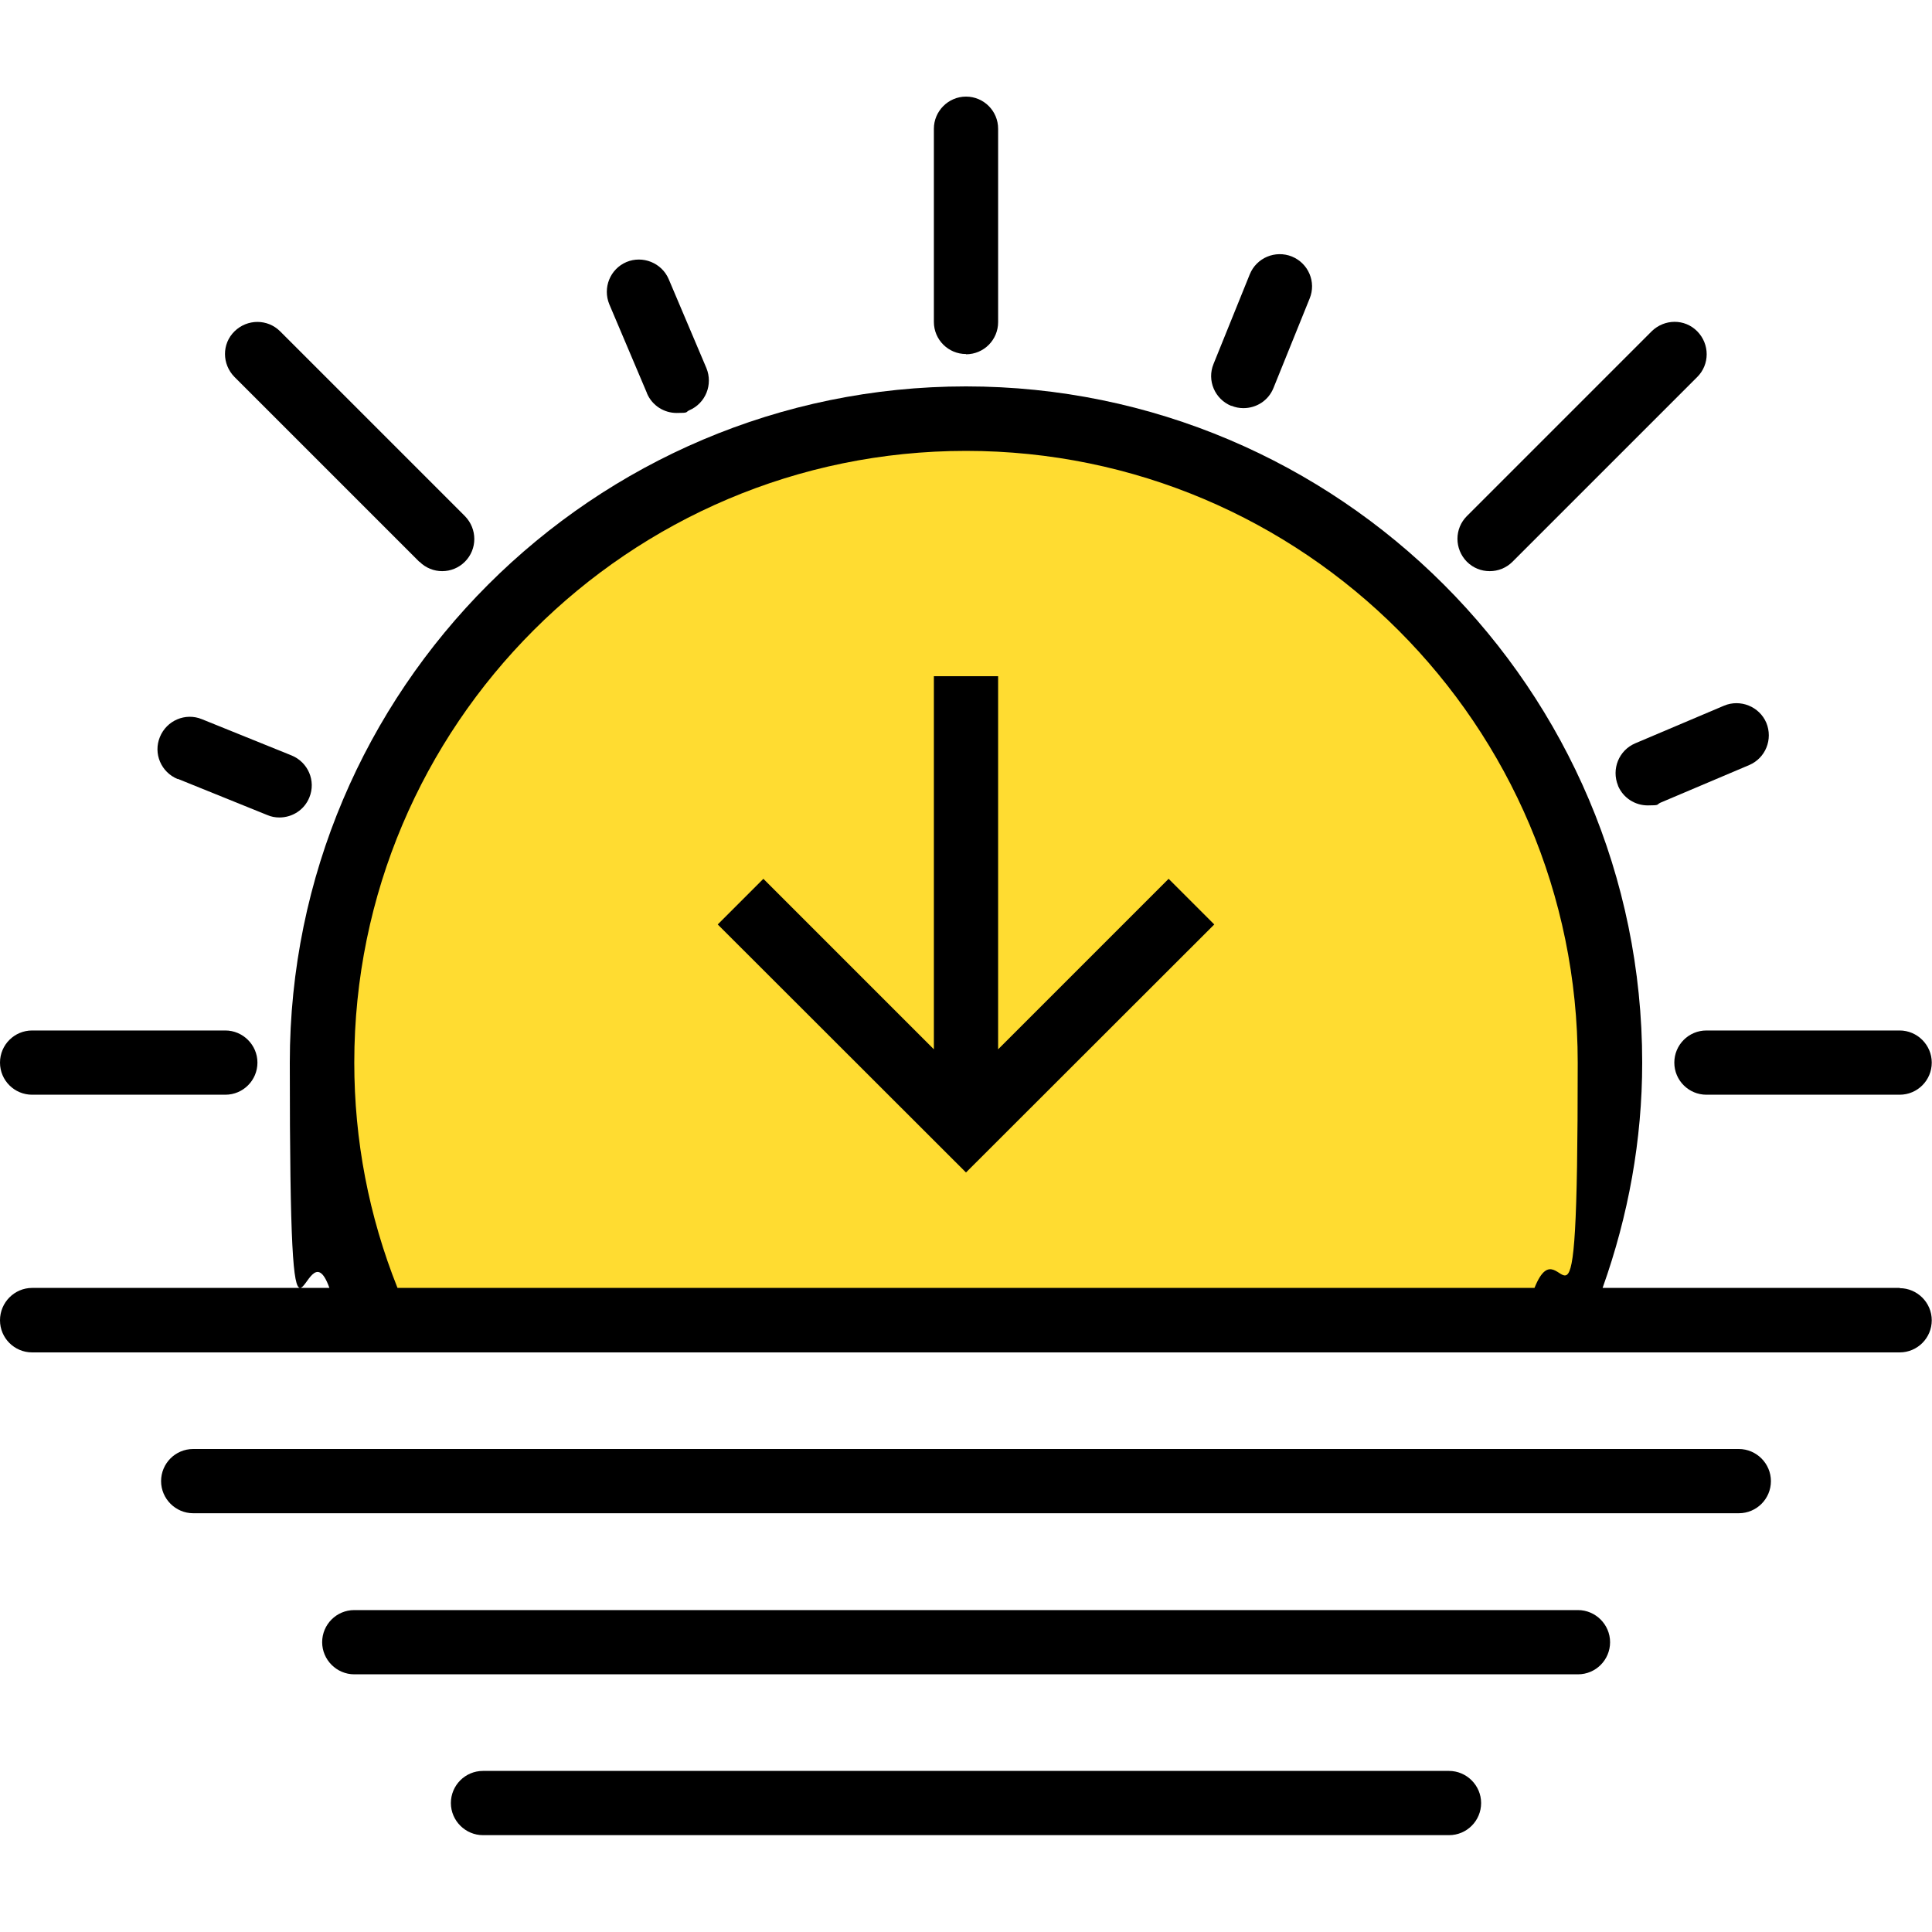 <?xml version="1.0" encoding="UTF-8"?>
<svg id="Capa_1" data-name="Capa 1" xmlns="http://www.w3.org/2000/svg" version="1.1" viewBox="0 0 800 800">
  <defs>
    <style>
      .cls-1 {
        fill: #000;
      }

      .cls-1, .cls-2 {
        stroke-width: 0px;
      }

      .cls-2 {
        fill: #ffdc31;
      }
    </style>
  </defs>
  <g>
    <polygon class="cls-2" points="1548 485.5 1548 400 1583.8 309.1 1625.3 246.8 1687 201.3 1722.7 184.9 1788.9 171 1832 171 1884.6 179.8 1926.9 195 1971.6 220.5 2007.5 251.6 2042.6 296.8 2073.7 368.9 2083.6 440 2068 538.8 2049.8 546.8 1561.3 539.6 1548 485.5"/>
    <path class="cls-1" d="M1814.7,146.7c7.4,0,13.3-6,13.3-13.3V53.3c0-7.4-6-13.3-13.3-13.3s-13.3,6-13.3,13.3v80c0,7.4,6,13.3,13.3,13.3Z"/>
    <path class="cls-1" d="M2108,440c0,7.4,6,13.3,13.3,13.3h80c7.4,0,13.3-6,13.3-13.3s-6-13.3-13.3-13.3h-80c-7.4,0-13.3,6-13.3,13.3Z"/>
    <path class="cls-1" d="M1428,453.3h80c7.4,0,13.3-6,13.3-13.3s-6-13.3-13.3-13.3h-80c-7.4,0-13.3,6-13.3,13.3s6,13.3,13.3,13.3Z"/>
    <path class="cls-1" d="M2031.5,236.5c3.4,0,6.8-1.3,9.4-3.9l76.5-76.5c5.2-5.2,5.2-13.6,0-18.9s-13.6-5.2-18.9,0l-76.5,76.5c-5.2,5.2-5.2,13.6,0,18.9,2.6,2.6,6,3.9,9.4,3.9Z"/>
    <path class="cls-1" d="M1588.4,232.6c2.6,2.6,6,3.9,9.4,3.9s6.8-1.3,9.4-3.9c5.2-5.2,5.2-13.6,0-18.9l-76.5-76.5c-5.2-5.2-13.6-5.2-18.9,0s-5.2,13.6,0,18.9l76.5,76.5Z"/>
    <path class="cls-1" d="M2084.7,325.4c2.2,5.1,7.1,8.1,12.3,8.1s3.5-.3,5.2-1.1l36.8-15.6c6.8-2.9,9.9-10.7,7.1-17.5-2.9-6.8-10.8-9.9-17.5-7.1l-36.8,15.6c-6.8,2.9-9.9,10.7-7.1,17.5Z"/>
    <path class="cls-1" d="M1488.2,322.5l37.1,15c1.6.7,3.3,1,5,1,5.3,0,10.3-3.1,12.4-8.3,2.8-6.8-.5-14.6-7.4-17.4l-37.1-15c-6.8-2.8-14.6.5-17.4,7.4-2.8,6.8.5,14.6,7.4,17.4Z"/>
    <path class="cls-1" d="M1682.6,162.9c2.2,5.1,7.1,8.1,12.3,8.1s3.5-.3,5.2-1.1c6.8-2.9,9.9-10.7,7.1-17.5l-15.6-36.8c-2.9-6.8-10.8-9.9-17.5-7.1-6.8,2.9-9.9,10.7-7.1,17.5l15.6,36.8Z"/>
    <path class="cls-1" d="M1924.5,168c1.6.7,3.3,1,5,1,5.3,0,10.3-3.1,12.4-8.3l15-37.1c2.8-6.8-.5-14.6-7.4-17.4-6.8-2.7-14.6.5-17.4,7.4l-15,37.1c-2.8,6.8.5,14.6,7.4,17.4Z"/>
    <path class="cls-1" d="M2201.3,533.3h-123.1c10.7-30,16.4-61.3,16.4-93.3,0-154.4-125.6-280-280-280s-280,125.6-280,280,5.7,63.3,16.4,93.3h-123.1c-7.4,0-13.3,6-13.3,13.3s6,13.3,13.3,13.3h773.3c7.4,0,13.3-6,13.3-13.3s-6-13.3-13.3-13.3ZM1579.2,533.3c-11.9-29.8-17.9-61.2-17.9-93.3,0-139.7,113.6-253.3,253.3-253.3s253.3,113.6,253.3,253.3-6,63.5-17.9,93.3h-470.9Z"/>
    <path class="cls-1" d="M2134.7,600h-640c-7.4,0-13.3,6-13.3,13.3s6,13.3,13.3,13.3h640c7.4,0,13.3-6,13.3-13.3s-6-13.3-13.3-13.3Z"/>
    <path class="cls-1" d="M2068,666.7h-506.7c-7.4,0-13.3,6-13.3,13.3s6,13.3,13.3,13.3h506.7c7.4,0,13.3-6,13.3-13.3s-6-13.3-13.3-13.3Z"/>
    <path class="cls-1" d="M2014.7,733.3h-400c-7.4,0-13.3,6-13.3,13.3s6,13.3,13.3,13.3h400c7.4,0,13.3-6,13.3-13.3s-6-13.3-13.3-13.3Z"/>
    <polygon class="cls-1" points="1801.3 331 1801.3 485.5 1828 485.5 1828 331 1898.6 401.6 1917.4 382.8 1814.7 280 1711.9 382.8 1730.8 401.6 1801.3 331"/>
  </g>
  <g>
    <polygon class="cls-2" points="133.3 485.5 133.3 400 169.2 309.1 210.7 246.8 272.4 201.3 308 184.9 374.2 171 417.3 171 470 179.8 512.2 195 556.9 220.5 592.8 251.6 627.9 296.8 659 368.9 668.9 440 653.3 538.8 635.1 546.8 146.7 539.6 133.3 485.5"/>
    <path class="cls-1" d="M400,146.7c7.4,0,13.3-6,13.3-13.3V53.3c0-7.4-6-13.3-13.3-13.3s-13.3,6-13.3,13.3v80c0,7.4,6,13.3,13.3,13.3Z"/>
    <path class="cls-1" d="M693.3,440c0,7.4,6,13.3,13.3,13.3h80c7.4,0,13.3-6,13.3-13.3s-6-13.3-13.3-13.3h-80c-7.4,0-13.3,6-13.3,13.3Z"/>
    <path class="cls-1" d="M13.3,453.3h80c7.4,0,13.3-6,13.3-13.3s-6-13.3-13.3-13.3H13.3C6,426.7,0,432.6,0,440s6,13.3,13.3,13.3Z"/>
    <path class="cls-1" d="M616.9,236.5c3.4,0,6.8-1.3,9.4-3.9l76.5-76.5c5.2-5.2,5.2-13.6,0-18.9s-13.6-5.2-18.9,0l-76.5,76.5c-5.2,5.2-5.2,13.6,0,18.9,2.6,2.6,6,3.9,9.4,3.9Z"/>
    <path class="cls-1" d="M173.7,232.6c2.6,2.6,6,3.9,9.4,3.9s6.8-1.3,9.4-3.9c5.2-5.2,5.2-13.6,0-18.9l-76.5-76.5c-5.2-5.2-13.6-5.2-18.9,0s-5.2,13.6,0,18.9l76.5,76.5Z"/>
    <path class="cls-1" d="M670,325.4c2.2,5.1,7.1,8.1,12.3,8.1s3.5-.3,5.2-1.1l36.8-15.6c6.8-2.9,9.9-10.7,7.1-17.5-2.9-6.8-10.8-9.9-17.5-7.1l-36.8,15.6c-6.8,2.9-9.9,10.7-7.1,17.5Z"/>
    <path class="cls-1" d="M73.6,322.5l37.1,15c1.6.7,3.3,1,5,1,5.3,0,10.3-3.1,12.4-8.3,2.8-6.8-.5-14.6-7.4-17.4l-37.1-15c-6.8-2.8-14.6.5-17.4,7.4-2.8,6.8.5,14.6,7.4,17.4Z"/>
    <path class="cls-1" d="M267.9,162.9c2.2,5.1,7.1,8.1,12.3,8.1s3.5-.3,5.2-1.1c6.8-2.9,9.9-10.7,7.1-17.5l-15.6-36.8c-2.9-6.8-10.8-9.9-17.5-7.1-6.8,2.9-9.9,10.7-7.1,17.5l15.6,36.8Z"/>
    <path class="cls-1" d="M509.9,168c1.6.7,3.3,1,5,1,5.3,0,10.3-3.1,12.4-8.3l15-37.1c2.8-6.8-.5-14.6-7.4-17.4-6.8-2.7-14.6.5-17.4,7.4l-15,37.1c-2.8,6.8.5,14.6,7.4,17.4Z"/>
    <path class="cls-1" d="M786.7,533.3h-123.1c10.7-30,16.4-61.3,16.4-93.3,0-154.4-125.6-280-280-280S120,285.6,120,440s5.7,63.3,16.4,93.3H13.3C6,533.3,0,539.3,0,546.7s6,13.3,13.3,13.3h773.3c7.4,0,13.3-6,13.3-13.3s-6-13.3-13.3-13.3ZM164.6,533.3c-11.9-29.8-17.9-61.2-17.9-93.3,0-139.7,113.6-253.3,253.3-253.3s253.3,113.6,253.3,253.3-6,63.5-17.9,93.3H164.6Z"/>
    <path class="cls-1" d="M720,600H80c-7.4,0-13.3,6-13.3,13.3s6,13.3,13.3,13.3h640c7.4,0,13.3-6,13.3-13.3s-6-13.3-13.3-13.3Z"/>
    <path class="cls-1" d="M653.3,666.7H146.7c-7.4,0-13.3,6-13.3,13.3s6,13.3,13.3,13.3h506.7c7.4,0,13.3-6,13.3-13.3s-6-13.3-13.3-13.3Z"/>
    <path class="cls-1" d="M600,733.3H200c-7.4,0-13.3,6-13.3,13.3s6,13.3,13.3,13.3h400c7.4,0,13.3-6,13.3-13.3s-6-13.3-13.3-13.3Z"/>
    <polygon class="cls-1" points="413.3 434.5 413.3 280 386.7 280 386.7 434.5 316.1 363.9 297.2 382.8 400 485.5 502.8 382.8 483.9 363.9 413.3 434.5"/>
  </g>
</svg>